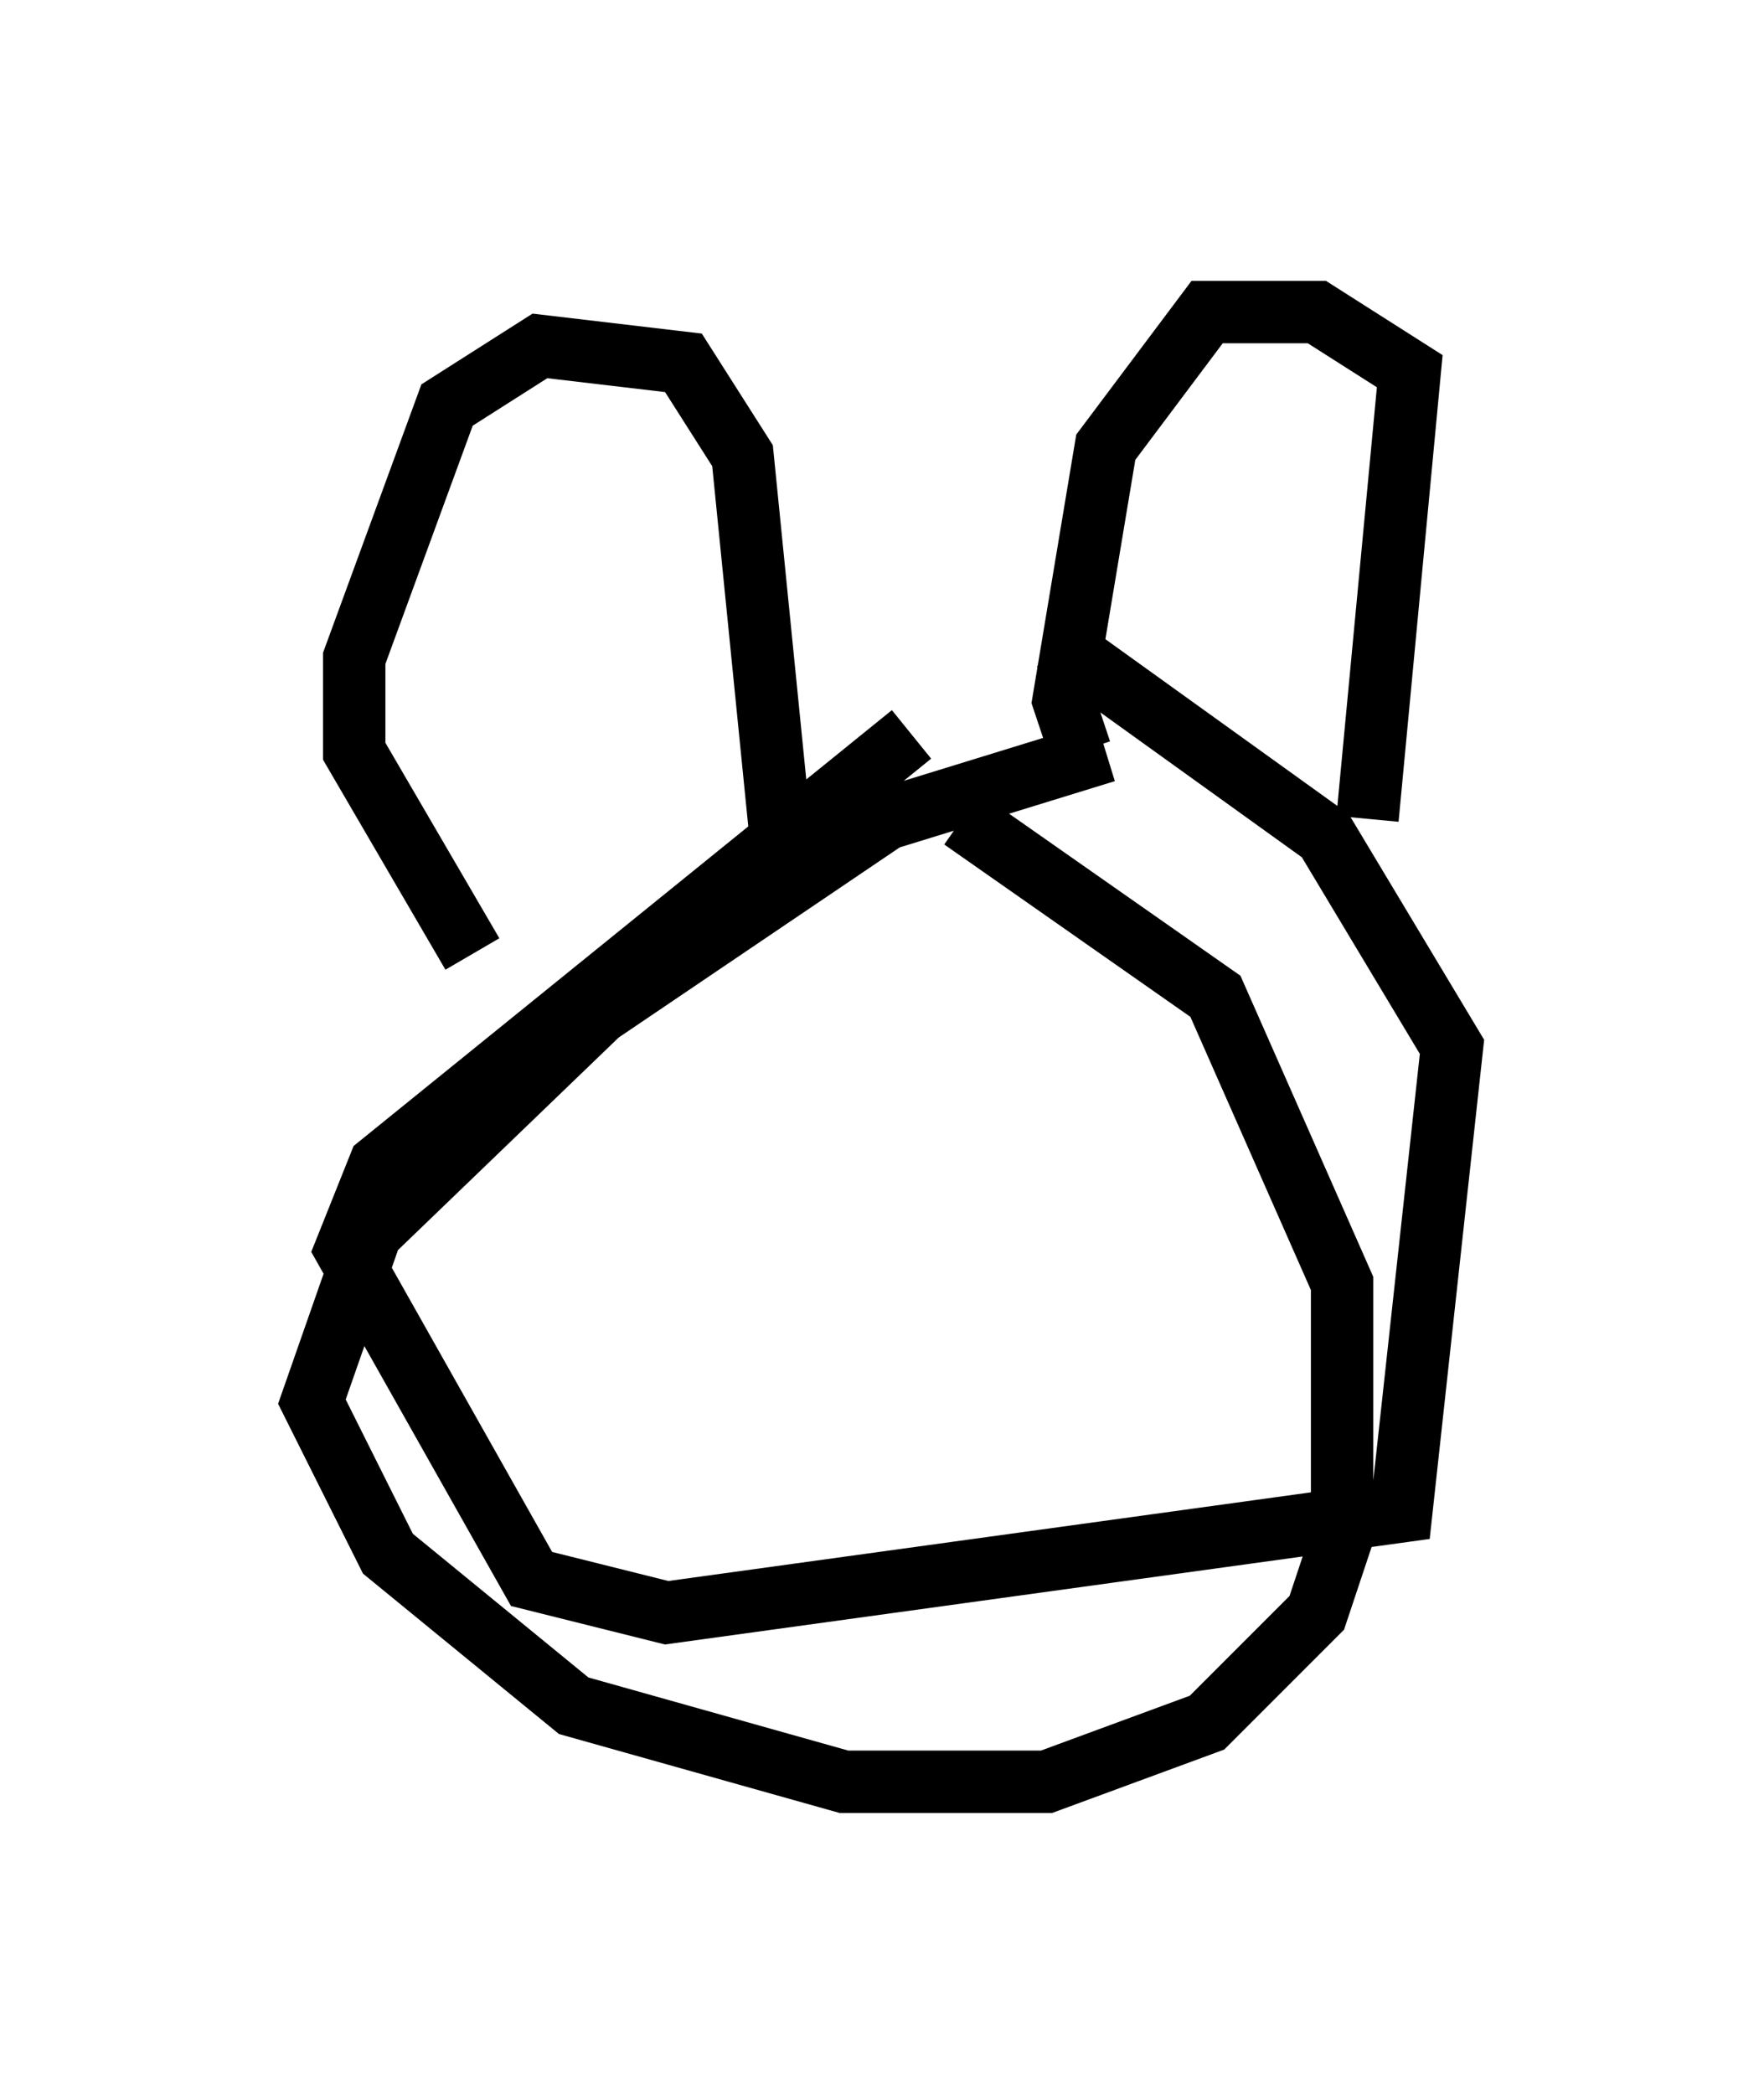 <?xml version="1.0" encoding="utf-8" ?>
<svg baseProfile="full" height="33.545" version="1.1" width="28.268" xmlns="http://www.w3.org/2000/svg" xmlns:ev="http://www.w3.org/2001/xml-events" xmlns:xlink="http://www.w3.org/1999/xlink"><defs /><rect fill="white" height="33.545" width="28.268" x="0" y="0" /><path d="M18.802, 10.819 m-4.195, 0.947 l-8.525, 6.901 -0.541, 1.353 l2.977, 5.277 2.165, 0.541 l11.773, -1.624 0.812, -7.442 l-2.03, -3.383 -4.33, -3.112 m0.406, 1.759 l-0.271, -0.812 0.677, -4.059 l1.624, -2.165 1.759, 0.0 l1.488, 0.947 -0.677, 7.172 m-14.344, 2.165 l-1.894, -3.248 0.0, -1.488 l1.488, -4.059 1.488, -0.947 l2.3, 0.271 0.947, 1.488 l0.677, 6.766 m5.142, -2.03 l-3.518, 1.083 -4.601, 3.112 l-3.654, 3.518 -0.947, 2.706 l1.218, 2.436 2.977, 2.436 l4.33, 1.218 3.248, 0.0 l2.571, -0.947 1.759, -1.759 l0.406, -1.218 0.0, -4.059 l-2.03, -4.601 -4.059, -2.842 " fill="none" stroke="black" stroke-width="1" /></svg>